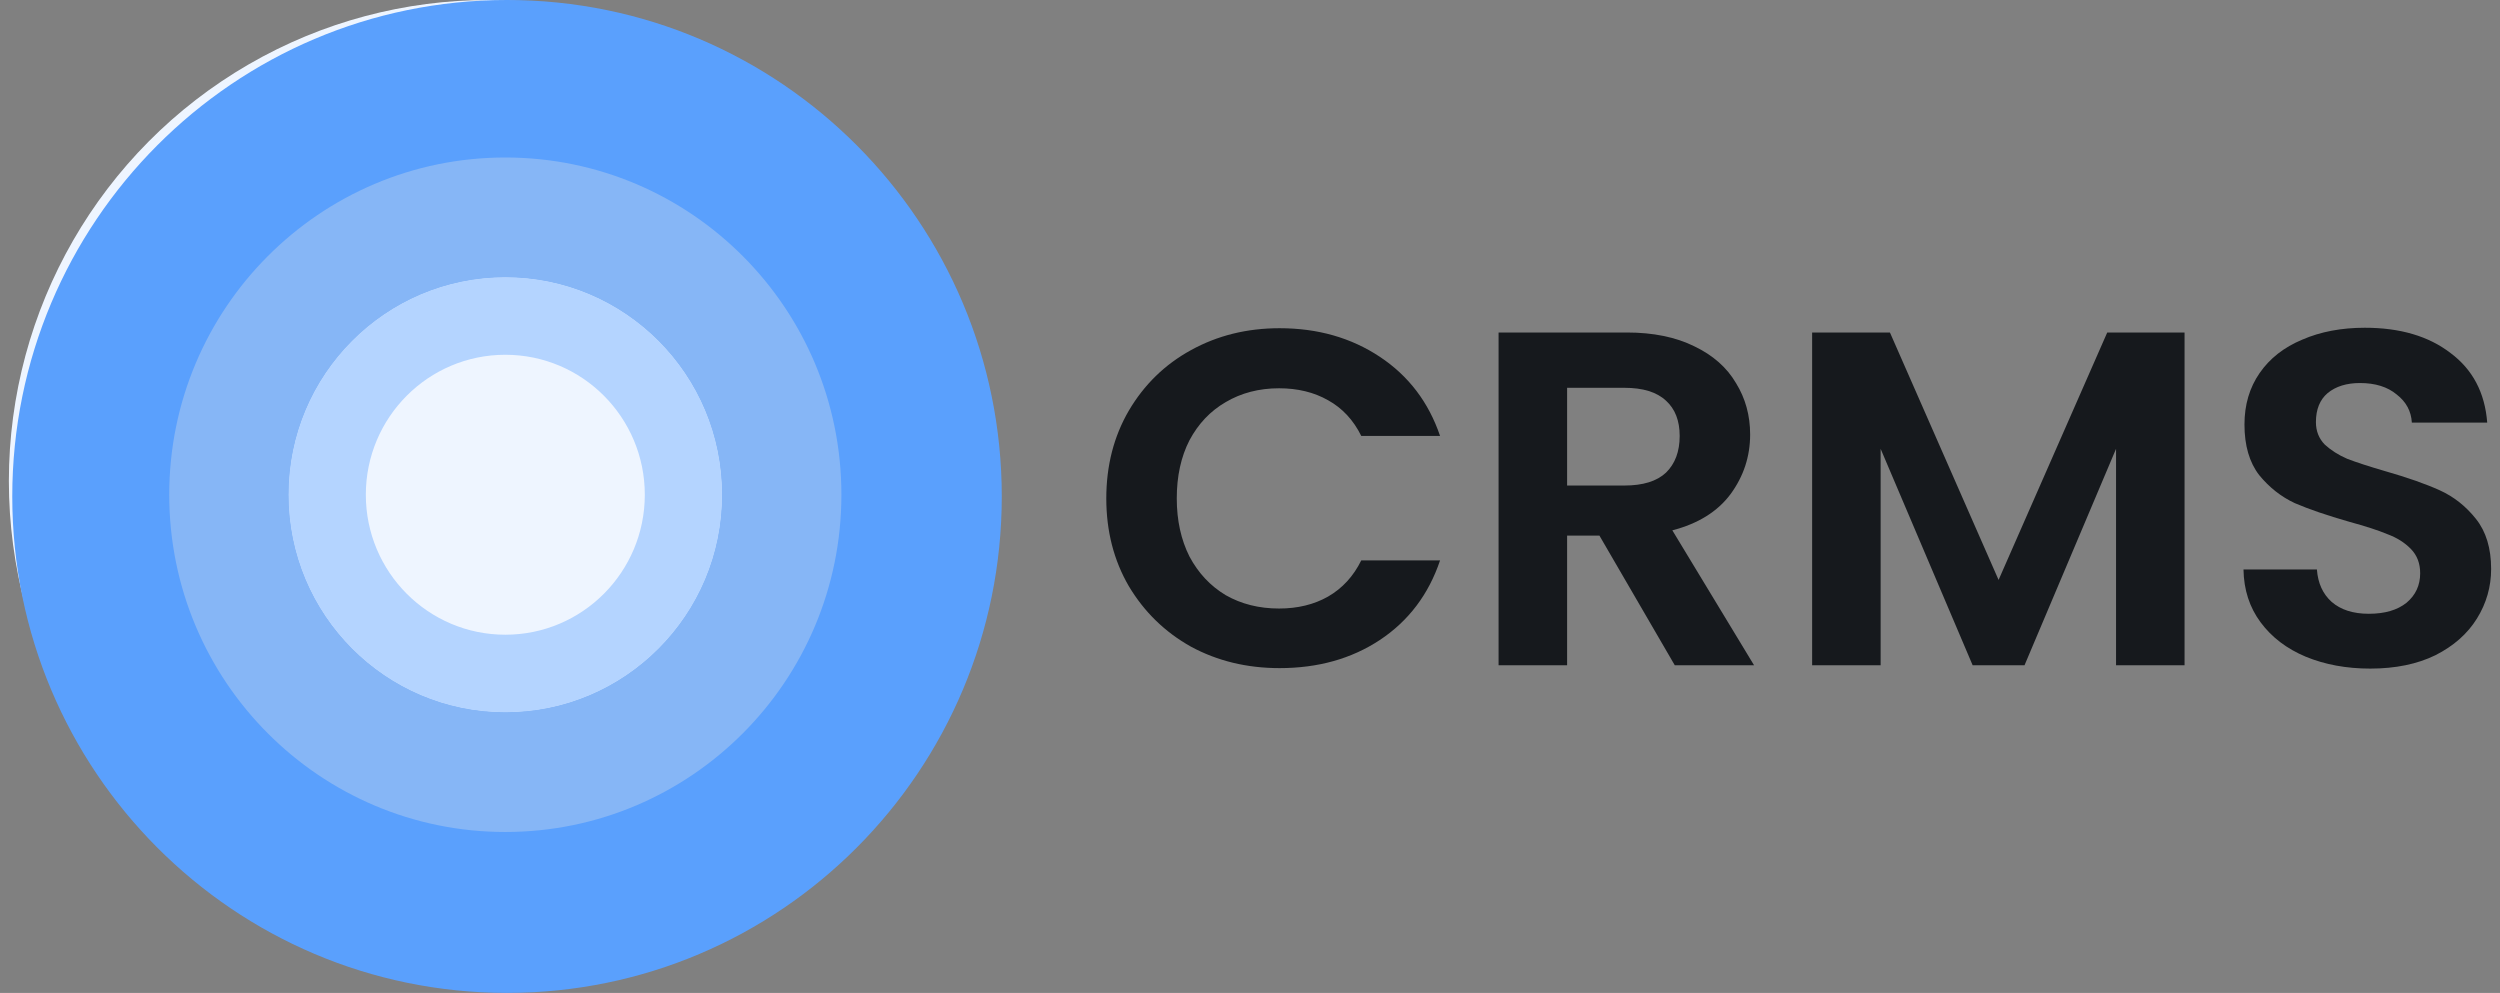 <svg width="141" height="56" viewBox="0 0 141 56" fill="none" xmlns="http://www.w3.org/2000/svg">
<rect x="0" y="0" width="141" height="56" fill="#808080" stroke="none"/>
<ellipse cx="27.538" cy="27.131" rx="27.038" ry="27.131" fill="#EEF5FF"/>
<path d="M56.5 28C56.5 43.464 44.007 56 28.596 56C13.185 56 0.692 43.464 0.692 28C0.692 12.536 13.185 0 28.596 0C44.007 0 56.5 12.536 56.5 28ZM10.632 28C10.632 37.956 18.675 46.026 28.596 46.026C38.518 46.026 46.56 37.956 46.56 28C46.56 18.044 38.518 9.974 28.596 9.974C18.675 9.974 10.632 18.044 10.632 28Z" fill="#5AA0FD"/>
<path d="M47.455 27.903C47.455 38.408 38.969 46.924 28.5 46.924C18.031 46.924 9.545 38.408 9.545 27.903C9.545 17.399 18.031 8.883 28.5 8.883C38.969 8.883 47.455 17.399 47.455 27.903ZM16.297 27.903C16.297 34.666 21.76 40.149 28.5 40.149C35.24 40.149 40.703 34.666 40.703 27.903C40.703 21.14 35.24 15.658 28.5 15.658C21.76 15.658 16.297 21.14 16.297 27.903Z" fill="#86B6F6"/>
<path d="M40.72 27.903C40.72 34.676 35.249 40.166 28.5 40.166C21.751 40.166 16.28 34.676 16.28 27.903C16.28 21.131 21.751 15.641 28.5 15.641C35.249 15.641 40.72 21.131 40.72 27.903ZM20.633 27.903C20.633 32.263 24.155 35.798 28.5 35.798C32.845 35.798 36.367 32.263 36.367 27.903C36.367 23.544 32.845 20.009 28.5 20.009C24.155 20.009 20.633 23.544 20.633 27.903Z" fill="#B4D4FF"/>
<path d="M62.395 28.11C62.395 26.264 62.818 24.615 63.664 23.163C64.529 21.693 65.698 20.555 67.17 19.748C68.661 18.924 70.326 18.511 72.166 18.511C74.319 18.511 76.205 19.049 77.825 20.125C79.444 21.2 80.576 22.688 81.22 24.588H76.776C76.334 23.692 75.709 23.019 74.899 22.571C74.108 22.123 73.187 21.899 72.138 21.899C71.016 21.899 70.013 22.159 69.13 22.679C68.265 23.181 67.584 23.898 67.087 24.83C66.609 25.762 66.37 26.855 66.37 28.11C66.37 29.347 66.609 30.44 67.087 31.39C67.584 32.322 68.265 33.048 69.13 33.568C70.013 34.07 71.016 34.321 72.138 34.321C73.187 34.321 74.108 34.097 74.899 33.649C75.709 33.183 76.334 32.502 76.776 31.605H81.22C80.576 33.523 79.444 35.02 77.825 36.095C76.224 37.153 74.338 37.682 72.166 37.682C70.326 37.682 68.661 37.278 67.17 36.472C65.698 35.647 64.529 34.509 63.664 33.057C62.818 31.605 62.395 29.956 62.395 28.11Z" fill="#16191D"/>
<path d="M94.457 37.52L90.207 30.207H88.385V37.52H84.52V18.753H91.752C93.243 18.753 94.513 19.013 95.562 19.533C96.611 20.035 97.393 20.725 97.908 21.603C98.442 22.464 98.708 23.432 98.708 24.507C98.708 25.744 98.34 26.864 97.604 27.868C96.868 28.854 95.773 29.535 94.32 29.911L98.929 37.52H94.457ZM88.385 27.384H91.614C92.663 27.384 93.445 27.142 93.961 26.658C94.476 26.156 94.734 25.466 94.734 24.588C94.734 23.727 94.476 23.064 93.961 22.598C93.445 22.114 92.663 21.872 91.614 21.872H88.385V27.384Z" fill="#16191D"/>
<path d="M123.209 18.753V37.52H119.345V25.314L114.183 37.52H111.257L106.068 25.314V37.52H102.204V18.753H106.592L112.72 32.708L118.848 18.753H123.209Z" fill="#16191D"/>
<path d="M133.682 37.709C132.339 37.709 131.124 37.484 130.039 37.036C128.971 36.588 128.125 35.943 127.499 35.1C126.873 34.258 126.551 33.263 126.533 32.116H130.673C130.729 32.887 131.005 33.496 131.502 33.944C132.017 34.392 132.716 34.617 133.599 34.617C134.501 34.617 135.209 34.41 135.725 33.998C136.24 33.568 136.498 33.012 136.498 32.331C136.498 31.776 136.323 31.319 135.973 30.96C135.624 30.602 135.182 30.324 134.648 30.127C134.133 29.911 133.415 29.678 132.495 29.427C131.244 29.069 130.223 28.719 129.431 28.379C128.658 28.02 127.987 27.492 127.416 26.793C126.864 26.076 126.588 25.126 126.588 23.942C126.588 22.831 126.873 21.863 127.444 21.039C128.014 20.214 128.815 19.587 129.845 19.157C130.876 18.709 132.054 18.485 133.378 18.485C135.366 18.485 136.976 18.96 138.209 19.91C139.46 20.842 140.15 22.15 140.279 23.835H136.028C135.992 23.19 135.706 22.661 135.173 22.249C134.657 21.819 133.967 21.603 133.102 21.603C132.348 21.603 131.741 21.792 131.281 22.168C130.839 22.544 130.618 23.091 130.618 23.808C130.618 24.31 130.784 24.731 131.115 25.072C131.465 25.394 131.888 25.663 132.385 25.878C132.9 26.076 133.618 26.309 134.538 26.577C135.789 26.936 136.81 27.294 137.602 27.653C138.393 28.011 139.074 28.549 139.644 29.266C140.215 29.983 140.5 30.924 140.5 32.089C140.5 33.093 140.233 34.025 139.7 34.885C139.166 35.746 138.384 36.436 137.353 36.956C136.323 37.458 135.099 37.709 133.682 37.709Z" fill="#16191D"/>
</svg>

